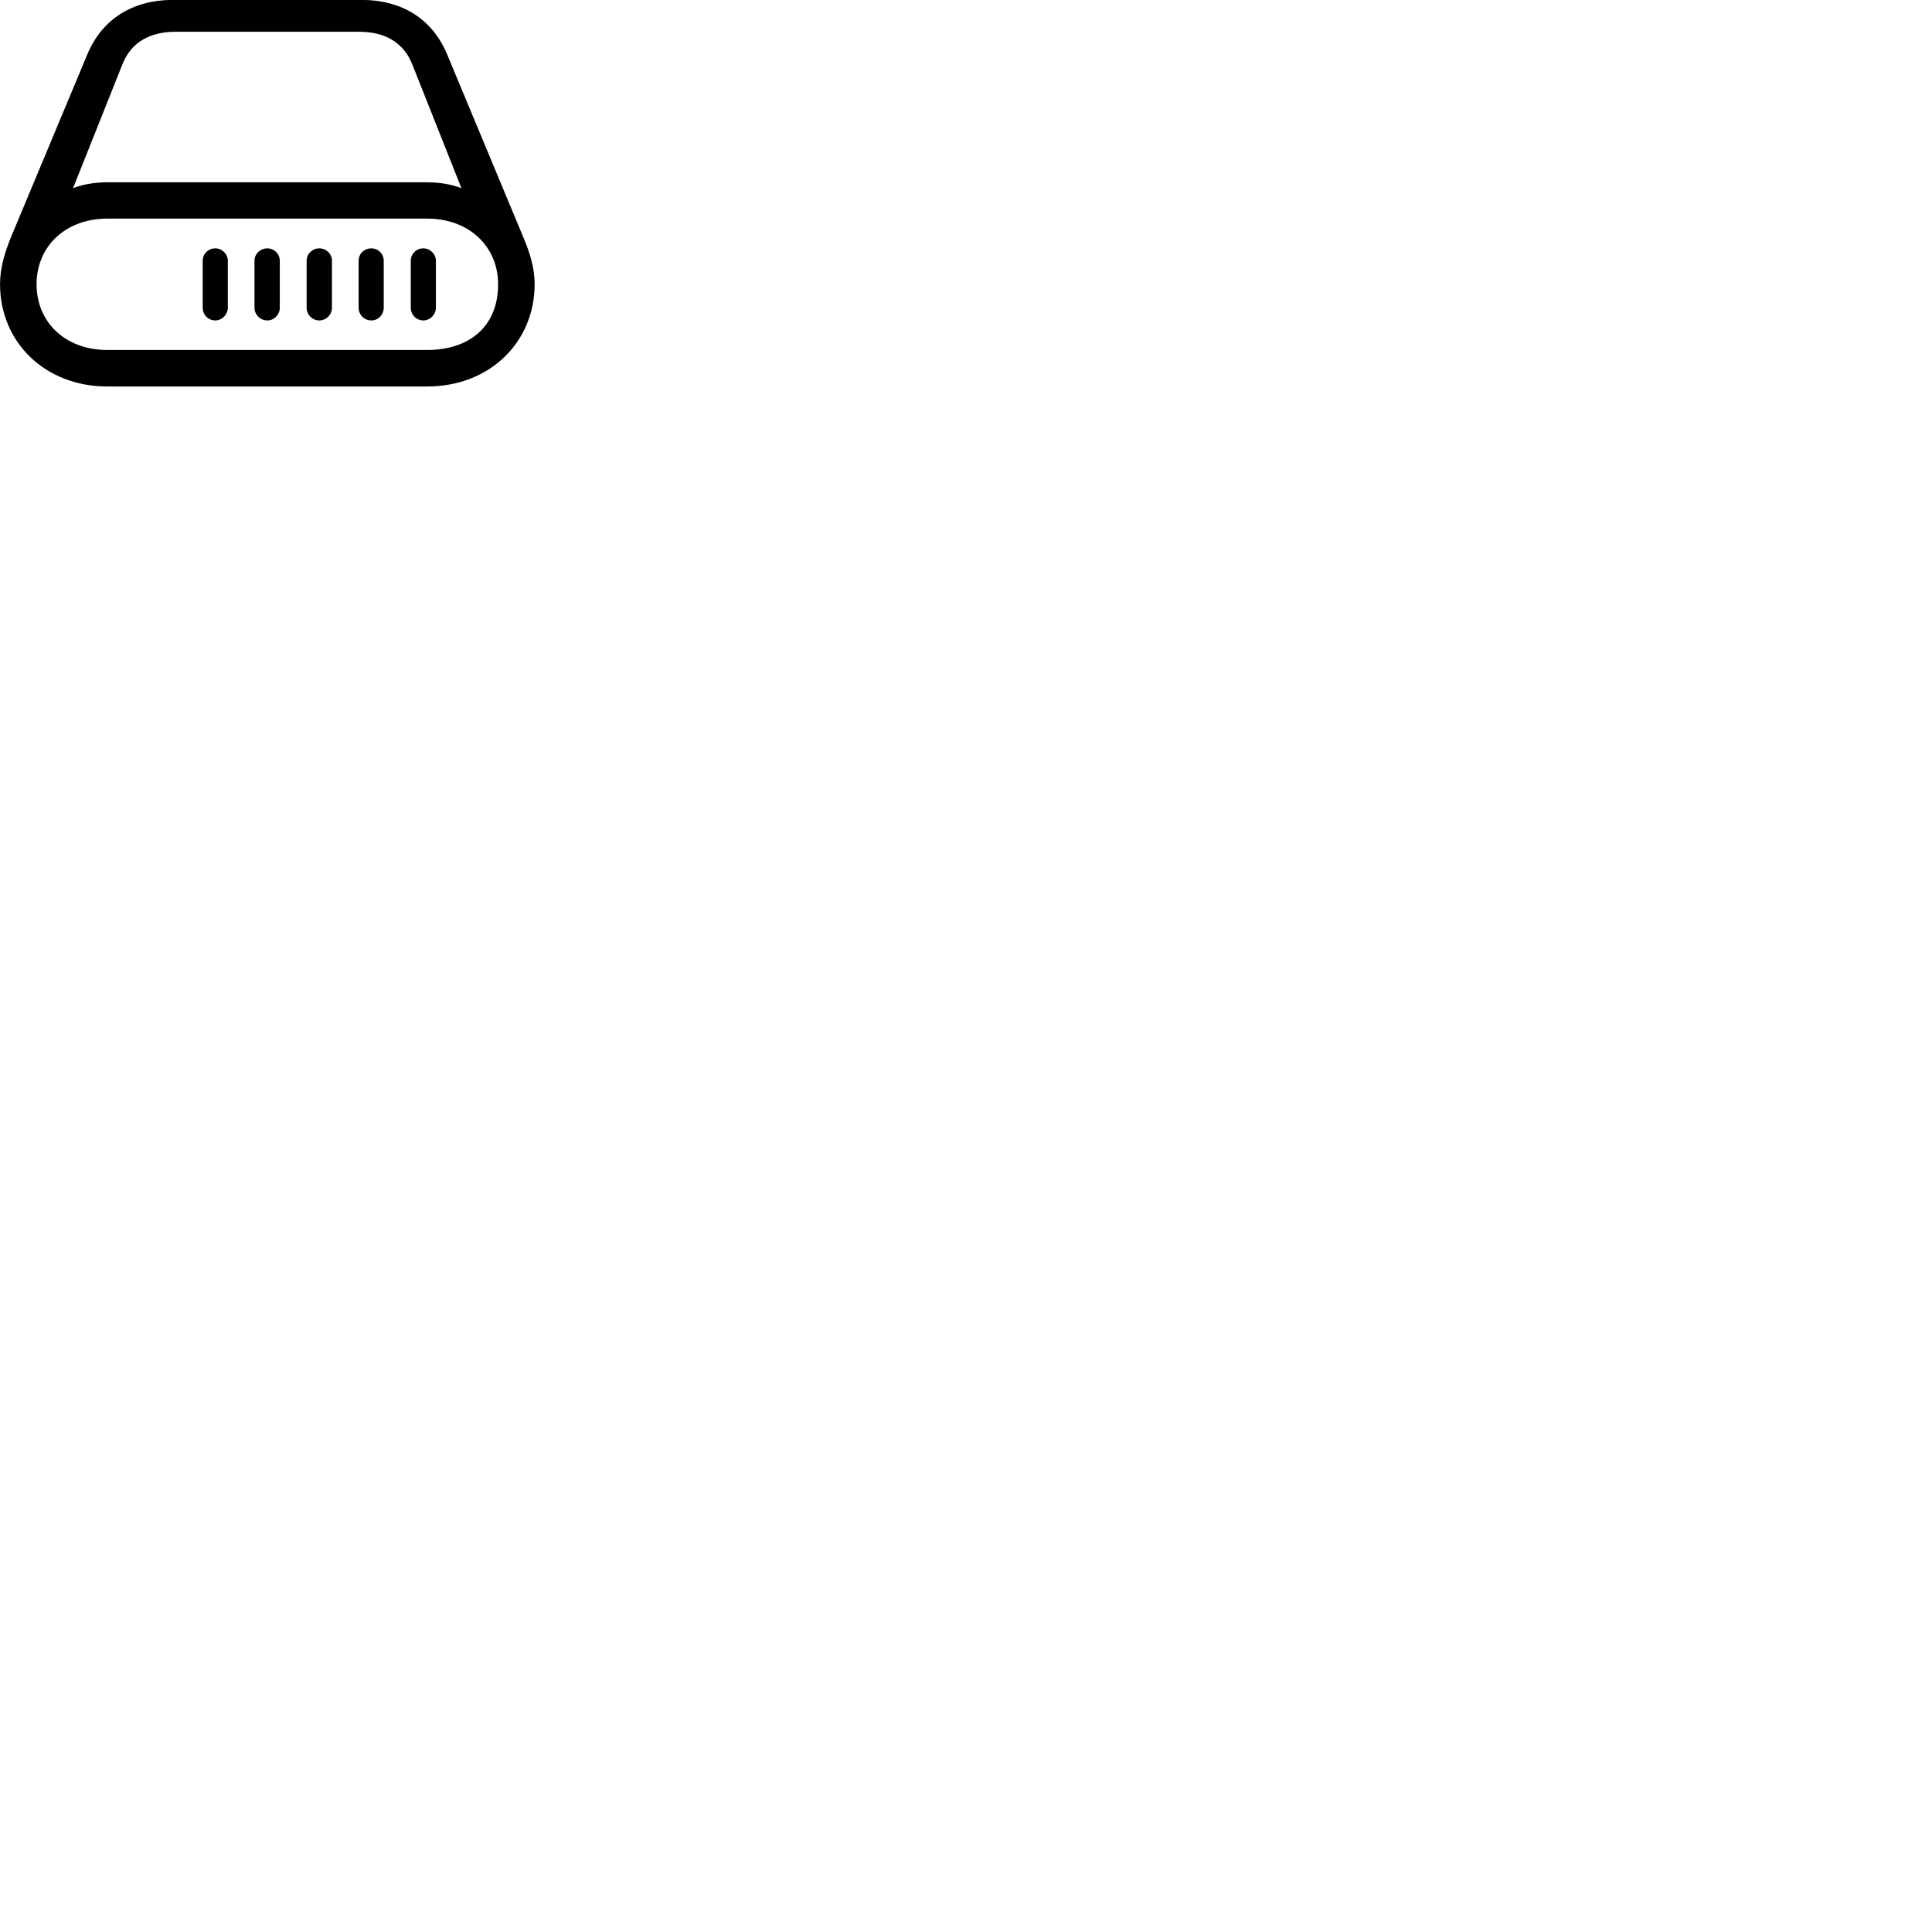 
        <svg xmlns="http://www.w3.org/2000/svg" viewBox="0 0 100 100">
            <path d="M0.002 14.715C0.002 17.695 2.312 20.005 5.562 20.005H22.102C25.362 20.005 27.672 17.695 27.672 14.715C27.672 13.835 27.412 13.055 27.102 12.315L23.152 2.835C22.382 0.965 20.792 -0.005 18.692 -0.005H8.972C6.882 -0.005 5.282 0.965 4.512 2.835L0.552 12.315C0.262 13.045 0.002 13.835 0.002 14.715ZM3.782 9.735L6.342 3.315C6.782 2.205 7.742 1.645 9.072 1.645H18.602C19.922 1.645 20.892 2.205 21.332 3.315L23.882 9.735C23.332 9.535 22.742 9.435 22.102 9.435H5.562C4.922 9.435 4.322 9.535 3.782 9.735ZM1.892 14.715C1.892 12.785 3.352 11.315 5.562 11.315H22.102C24.312 11.315 25.782 12.785 25.782 14.715C25.782 16.885 24.312 18.115 22.102 18.115H5.562C3.352 18.115 1.892 16.655 1.892 14.715ZM10.492 15.925C10.492 16.285 10.772 16.585 11.142 16.585C11.492 16.585 11.792 16.285 11.792 15.925V13.495C11.792 13.145 11.492 12.855 11.142 12.855C10.772 12.855 10.492 13.145 10.492 13.495ZM13.172 15.925C13.172 16.285 13.462 16.585 13.842 16.585C14.192 16.585 14.482 16.285 14.482 15.925V13.495C14.482 13.145 14.192 12.855 13.842 12.855C13.462 12.855 13.172 13.145 13.172 13.495ZM15.872 15.925C15.872 16.285 16.162 16.585 16.522 16.585C16.892 16.585 17.182 16.285 17.182 15.925V13.495C17.182 13.145 16.892 12.855 16.522 12.855C16.162 12.855 15.872 13.145 15.872 13.495ZM18.562 15.925C18.562 16.285 18.842 16.585 19.222 16.585C19.582 16.585 19.862 16.285 19.862 15.925V13.495C19.862 13.145 19.582 12.855 19.222 12.855C18.842 12.855 18.562 13.145 18.562 13.495ZM21.262 15.925C21.262 16.285 21.542 16.585 21.912 16.585C22.262 16.585 22.562 16.285 22.562 15.925V13.495C22.562 13.145 22.262 12.855 21.912 12.855C21.542 12.855 21.262 13.145 21.262 13.495Z" />
        </svg>
    